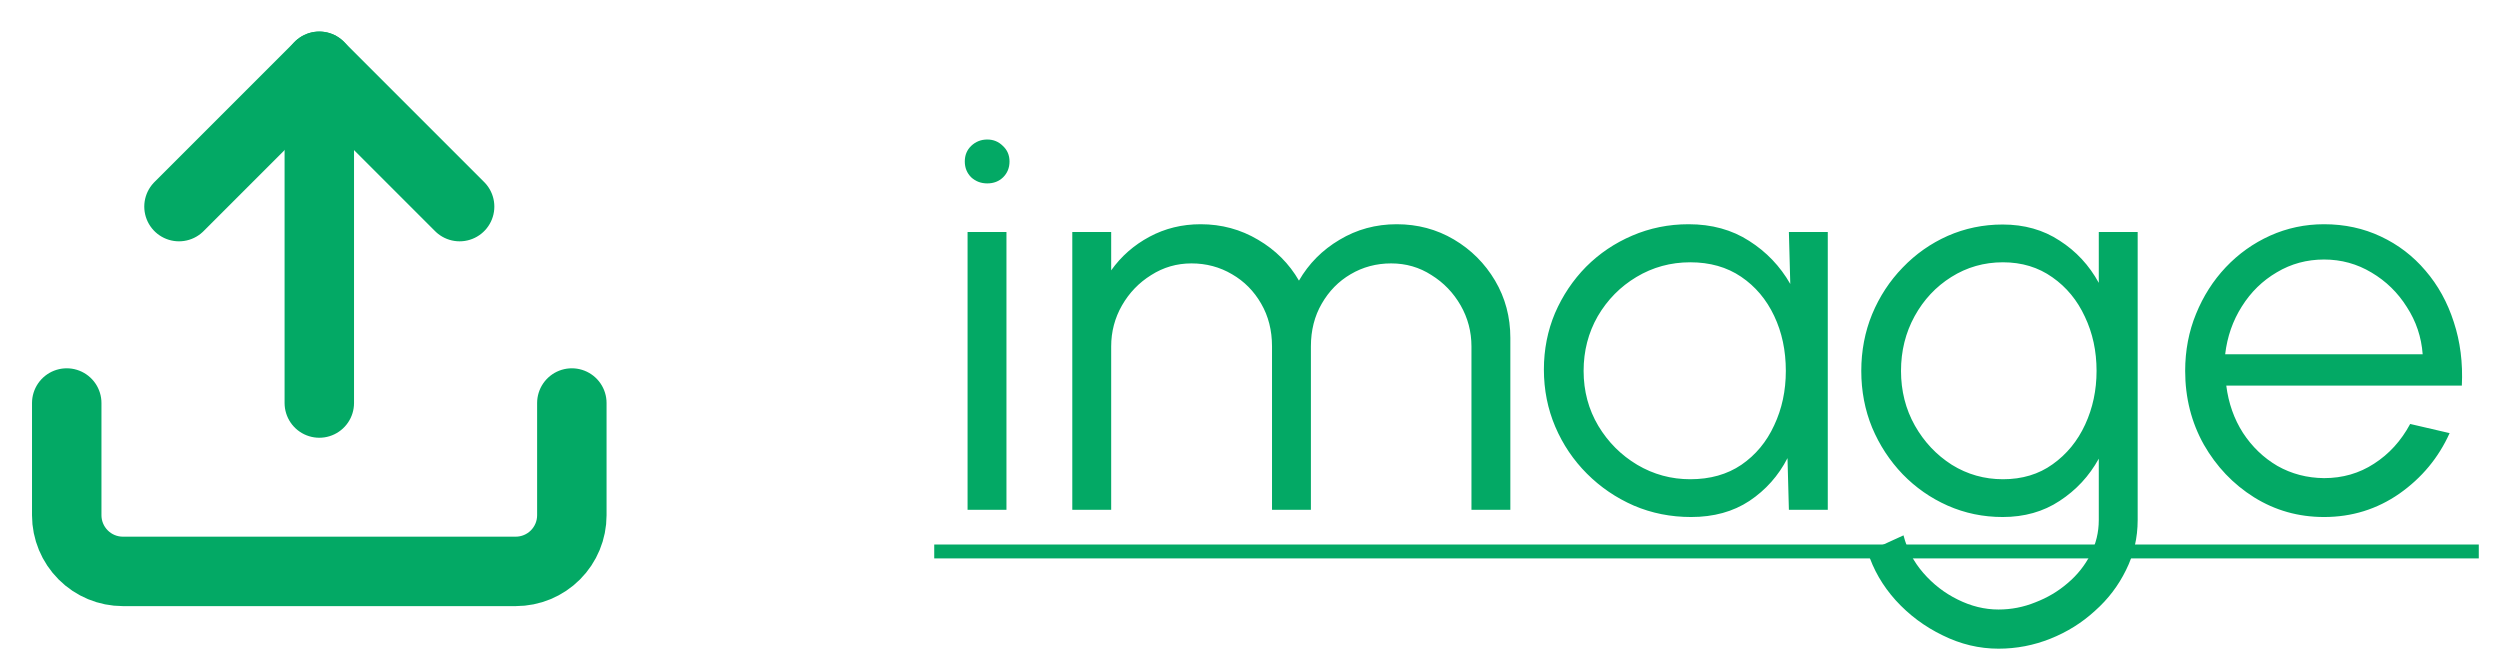 <svg width="72" height="19" viewBox="0 0 72 19" fill="none" xmlns="http://www.w3.org/2000/svg">
<path d="M27.866 6.682H28.986V14.682H27.866V6.682ZM28.434 5.282C28.253 5.282 28.098 5.224 27.97 5.106C27.848 4.984 27.786 4.832 27.786 4.65C27.786 4.469 27.848 4.32 27.97 4.202C28.098 4.08 28.253 4.018 28.434 4.018C28.61 4.018 28.76 4.08 28.882 4.202C29.01 4.32 29.074 4.469 29.074 4.65C29.074 4.832 29.013 4.984 28.89 5.106C28.768 5.224 28.616 5.282 28.434 5.282ZM30.882 14.682V6.682H32.002V7.786C32.29 7.381 32.658 7.058 33.106 6.818C33.554 6.578 34.044 6.458 34.578 6.458C35.181 6.458 35.733 6.608 36.234 6.906C36.735 7.2 37.127 7.592 37.41 8.082C37.693 7.592 38.082 7.2 38.578 6.906C39.074 6.608 39.623 6.458 40.226 6.458C40.828 6.458 41.378 6.605 41.874 6.898C42.37 7.192 42.764 7.586 43.058 8.082C43.351 8.578 43.498 9.128 43.498 9.73V14.682H42.378V9.978C42.378 9.552 42.274 9.157 42.066 8.794C41.858 8.432 41.578 8.141 41.226 7.922C40.879 7.698 40.492 7.586 40.066 7.586C39.639 7.586 39.25 7.69 38.898 7.898C38.551 8.101 38.274 8.384 38.066 8.746C37.858 9.104 37.754 9.514 37.754 9.978V14.682H36.634V9.978C36.634 9.514 36.53 9.104 36.322 8.746C36.114 8.384 35.834 8.101 35.482 7.898C35.13 7.69 34.74 7.586 34.314 7.586C33.892 7.586 33.506 7.698 33.154 7.922C32.802 8.141 32.522 8.432 32.314 8.794C32.106 9.157 32.002 9.552 32.002 9.978V14.682H30.882ZM51.52 6.682H52.64V14.682H51.52L51.48 13.194C51.219 13.701 50.854 14.112 50.384 14.426C49.915 14.736 49.355 14.89 48.704 14.89C48.118 14.89 47.568 14.781 47.056 14.562C46.544 14.338 46.094 14.032 45.704 13.642C45.315 13.253 45.011 12.802 44.792 12.29C44.574 11.778 44.464 11.229 44.464 10.642C44.464 10.066 44.571 9.525 44.784 9.018C45.003 8.512 45.302 8.066 45.68 7.682C46.064 7.298 46.507 7 47.008 6.786C47.515 6.568 48.056 6.458 48.632 6.458C49.299 6.458 49.88 6.618 50.376 6.938C50.872 7.253 51.267 7.666 51.56 8.178L51.52 6.682ZM48.68 13.802C49.251 13.802 49.742 13.664 50.152 13.386C50.563 13.104 50.878 12.725 51.096 12.25C51.32 11.776 51.432 11.253 51.432 10.682C51.432 10.096 51.32 9.568 51.096 9.098C50.872 8.624 50.555 8.248 50.144 7.97C49.734 7.693 49.246 7.554 48.68 7.554C48.115 7.554 47.598 7.696 47.128 7.978C46.664 8.256 46.294 8.632 46.016 9.106C45.744 9.581 45.608 10.106 45.608 10.682C45.608 11.264 45.75 11.792 46.032 12.266C46.315 12.736 46.688 13.109 47.152 13.386C47.622 13.664 48.131 13.802 48.68 13.802ZM60.445 6.682H61.565V14.978C61.565 15.49 61.453 15.97 61.229 16.418C61.01 16.866 60.712 17.258 60.333 17.594C59.96 17.936 59.533 18.202 59.053 18.394C58.573 18.586 58.074 18.682 57.557 18.682C57.002 18.682 56.466 18.554 55.949 18.298C55.432 18.048 54.981 17.712 54.597 17.29C54.218 16.869 53.949 16.402 53.789 15.89L54.821 15.418C54.922 15.818 55.112 16.178 55.389 16.498C55.672 16.824 56.002 17.08 56.381 17.266C56.765 17.458 57.157 17.554 57.557 17.554C57.925 17.554 58.28 17.485 58.621 17.346C58.968 17.213 59.277 17.029 59.549 16.794C59.826 16.56 60.045 16.285 60.205 15.97C60.365 15.661 60.445 15.33 60.445 14.978V13.21C60.168 13.712 59.792 14.117 59.317 14.426C58.848 14.736 58.301 14.89 57.677 14.89C57.117 14.89 56.589 14.781 56.093 14.562C55.602 14.344 55.17 14.042 54.797 13.658C54.424 13.269 54.13 12.821 53.917 12.314C53.709 11.808 53.605 11.264 53.605 10.682C53.605 10.101 53.709 9.557 53.917 9.05C54.13 8.538 54.424 8.09 54.797 7.706C55.17 7.317 55.602 7.013 56.093 6.794C56.589 6.576 57.117 6.466 57.677 6.466C58.301 6.466 58.848 6.621 59.317 6.93C59.792 7.234 60.168 7.64 60.445 8.146V6.682ZM57.685 13.802C58.24 13.802 58.717 13.658 59.117 13.37C59.522 13.082 59.834 12.701 60.053 12.226C60.272 11.752 60.381 11.237 60.381 10.682C60.381 10.112 60.269 9.592 60.045 9.122C59.826 8.648 59.514 8.269 59.109 7.986C58.704 7.698 58.229 7.554 57.685 7.554C57.141 7.554 56.645 7.696 56.197 7.978C55.754 8.256 55.402 8.632 55.141 9.106C54.88 9.581 54.749 10.106 54.749 10.682C54.749 11.258 54.882 11.784 55.149 12.258C55.416 12.728 55.77 13.104 56.213 13.386C56.661 13.664 57.152 13.802 57.685 13.802ZM66.933 14.89C66.197 14.89 65.525 14.701 64.917 14.322C64.314 13.944 63.832 13.437 63.469 12.802C63.112 12.162 62.933 11.456 62.933 10.682C62.933 10.096 63.037 9.549 63.245 9.042C63.453 8.53 63.739 8.082 64.101 7.698C64.469 7.309 64.896 7.005 65.381 6.786C65.867 6.568 66.384 6.458 66.933 6.458C67.525 6.458 68.069 6.576 68.565 6.81C69.067 7.045 69.496 7.373 69.853 7.794C70.216 8.216 70.488 8.709 70.669 9.274C70.856 9.84 70.933 10.45 70.901 11.106H64.117C64.181 11.613 64.341 12.066 64.597 12.466C64.859 12.866 65.189 13.184 65.589 13.418C65.995 13.648 66.442 13.765 66.933 13.77C67.466 13.77 67.947 13.632 68.373 13.354C68.805 13.077 69.152 12.696 69.413 12.21L70.549 12.474C70.229 13.184 69.746 13.765 69.101 14.218C68.456 14.666 67.733 14.89 66.933 14.89ZM64.085 10.202H69.773C69.736 9.706 69.584 9.253 69.317 8.842C69.056 8.426 68.717 8.096 68.301 7.85C67.885 7.6 67.429 7.474 66.933 7.474C66.437 7.474 65.984 7.597 65.573 7.842C65.162 8.082 64.826 8.41 64.565 8.826C64.304 9.237 64.144 9.696 64.085 10.202Z" fill="#03A965"/>
<path d="M26.906 15.682H71.389V16.082H26.906V15.682Z" fill="#03A965"/>
<path d="M16.469 11.607V14.84C16.469 15.268 16.299 15.679 15.996 15.982C15.693 16.286 15.282 16.456 14.853 16.456H3.539C3.11 16.456 2.699 16.286 2.396 15.982C2.093 15.679 1.922 15.268 1.922 14.84V11.607" stroke="#03A965" stroke-width="2" stroke-linecap="round" stroke-linejoin="round"/>
<path d="M13.237 5.95L9.196 1.909L5.155 5.95" stroke="#03A965" stroke-width="2" stroke-linecap="round" stroke-linejoin="round"/>
<path d="M9.196 1.909V11.607" stroke="#03A965" stroke-width="2" stroke-linecap="round" stroke-linejoin="round"/>
</svg>
